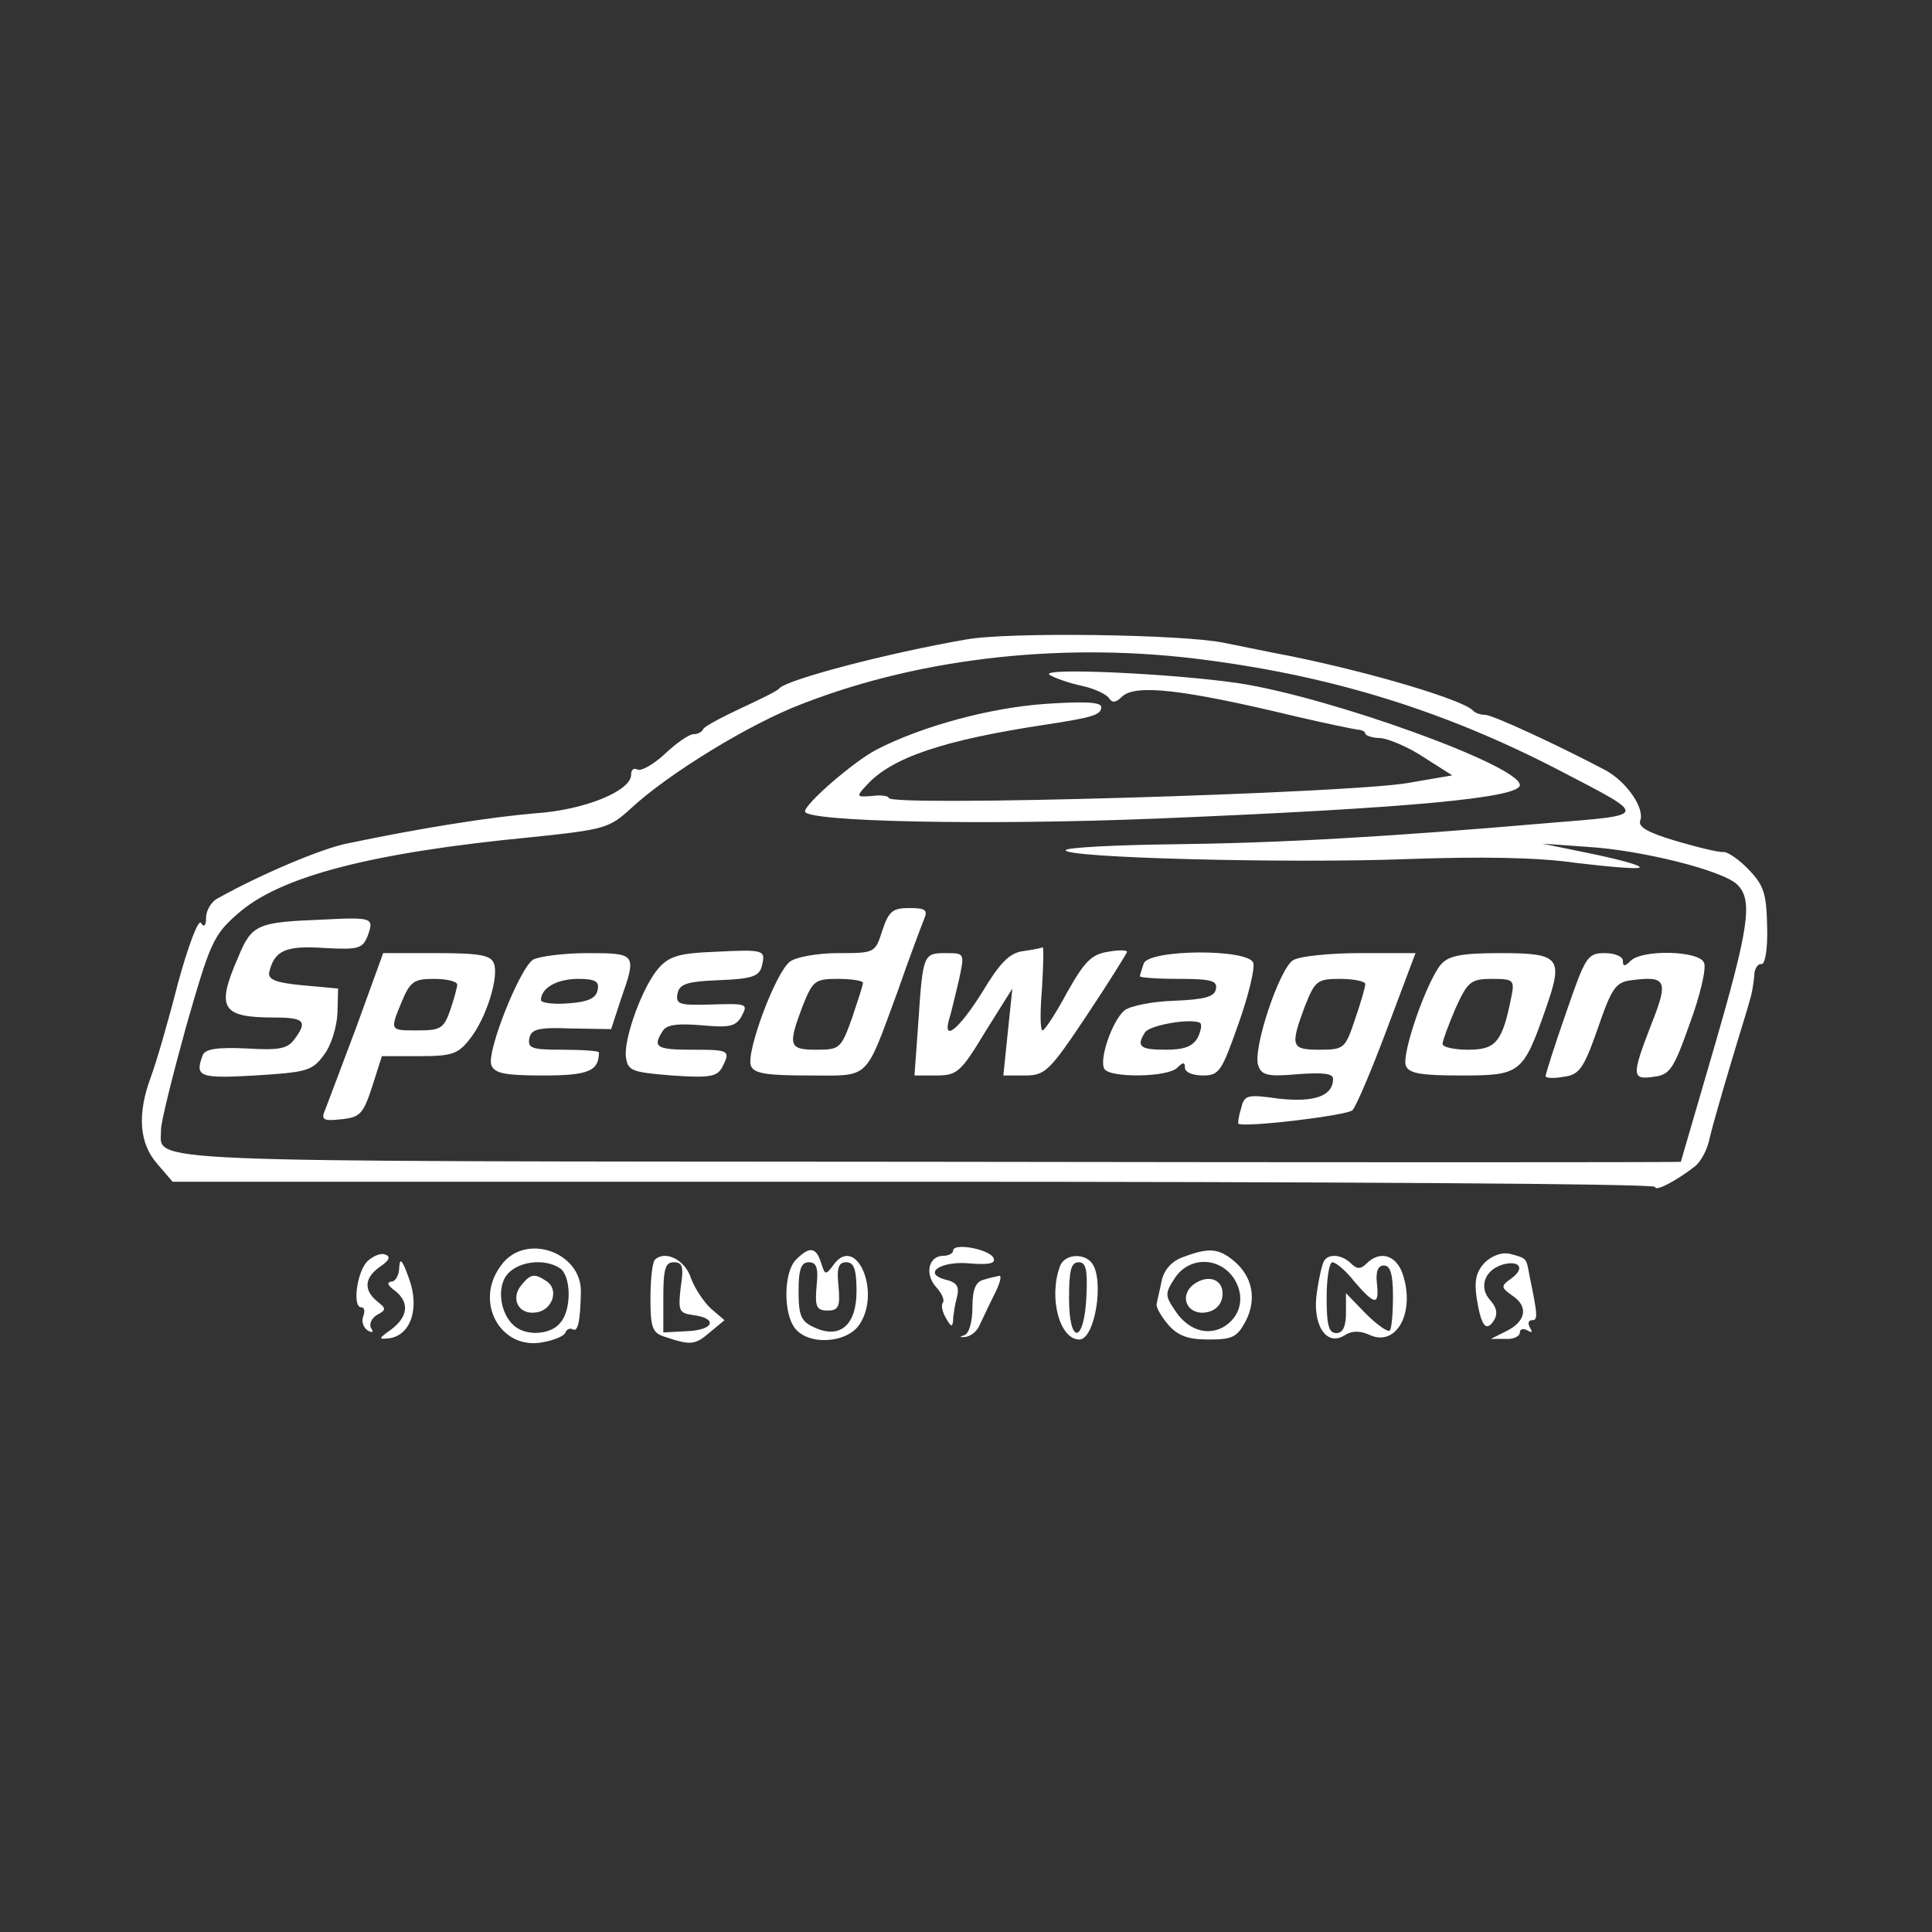  <svg  version="1.0" xmlns="http://www.w3.org/2000/svg"  width="300pt" height="300pt" viewBox="0 0 300 300"  preserveAspectRatio="xMidYMid meet"><rect x="0" y="0" width="300" height="300" fill="#333333" stroke="none"/>  <g transform="translate(0,300) scale(0.1,-0.1)" fill="#ffffff" stroke="none"> <path d="M1500 2007 c-121 -21 -278 -62 -290 -76 -3 -4 -30 -17 -60 -31 -30 -14 -56 -28 -58 -32 -2 -5 -9 -8 -15 -8 -7 0 -27 -14 -45 -31 -17 -16 -37 -27 -42 -24 -6 3 -10 0 -10 -8 0 -25 -72 -55 -150 -60 -69 -6 -173 -22 -292 -47 -39 -8 -132 -47 -200 -85 -10 -5 -18 -19 -18 -30 0 -12 -3 -16 -8 -8 -4 6 -20 -36 -36 -95 -15 -59 -34 -124 -42 -145 -21 -57 -18 -102 10 -134 l24 -28 1151 0 c633 0 1151 -3 1151 -8 0 -8 34 10 62 32 9 7 20 27 23 45 4 17 19 69 33 116 14 47 27 88 28 93 1 4 3 10 4 15 1 4 3 16 4 27 0 11 6 19 11 18 6 -1 10 24 9 58 -1 51 -5 64 -28 88 -15 16 -33 28 -39 28 -7 -1 -40 7 -74 17 -44 13 -60 22 -56 32 7 19 -21 60 -54 78 -72 38 -175 86 -187 86 -7 0 -16 3 -19 7 -18 17 -155 58 -282 84 -27 5 -75 15 -105 21 -64 13 -334 17 -400 5z m374 -32 c199 -26 371 -80 545 -170 142 -74 143 -70 -15 -83 -255 -22 -418 -31 -582 -33 -89 -1 -165 -5 -167 -9 -7 -12 346 -21 529 -14 114 4 202 3 264 -6 51 -6 96 -10 98 -7 3 3 -30 12 -73 21 l-78 16 70 -5 c84 -5 212 -37 233 -59 24 -24 18 -66 -37 -255 -28 -96 -51 -175 -51 -175 0 -1 -527 -1 -1171 0 -1257 1 -1188 -2 -1189 50 0 12 18 84 39 160 37 129 42 142 80 175 65 58 207 95 456 119 115 12 121 14 155 45 57 53 185 132 268 163 186 72 411 96 626 67z"/> <path d="M1630 1952 c8 -5 31 -13 50 -17 19 -4 38 -13 42 -19 5 -8 11 -7 20 2 20 20 94 12 268 -30 47 -11 91 -20 98 -21 6 0 12 -3 12 -6 0 -3 11 -7 23 -7 13 -1 44 -14 68 -30 l44 -28 -70 -12 c-96 -16 -805 -37 -805 -23 0 3 -12 5 -26 3 -24 -2 -25 -1 -9 16 39 44 121 71 280 95 72 11 85 15 85 27 0 8 -26 9 -87 5 -85 -6 -190 -34 -262 -71 -36 -19 -111 -84 -111 -96 0 -16 278 -22 548 -11 389 16 562 32 562 52 0 30 -293 136 -436 158 -100 15 -313 25 -294 13z"/> <path d="M1370 1555 c-11 -35 -12 -35 -69 -35 -31 0 -65 -6 -74 -13 -22 -15 -69 -141 -61 -162 5 -12 24 -15 90 -15 96 0 86 -10 138 131 18 52 37 102 41 112 6 14 2 17 -23 17 -26 0 -32 -5 -42 -35z m-30 -81 c0 -4 -8 -28 -17 -55 -17 -47 -19 -49 -55 -49 -43 0 -45 6 -22 67 16 40 19 43 55 43 22 0 39 -3 39 -6z"/> <path d="M500 1572 c-100 -4 -109 -7 -130 -58 -35 -80 -26 -94 56 -94 47 0 52 -6 31 -34 -11 -15 -25 -17 -75 -14 -45 2 -63 -1 -67 -10 -13 -34 -6 -37 81 -32 80 5 89 7 107 32 11 14 20 43 21 65 l1 38 -55 5 c-42 4 -54 9 -52 20 8 34 25 42 85 38 54 -3 60 -1 68 19 10 28 8 29 -71 25z"/> <path d="M1109 1522 c-54 -2 -70 -7 -86 -25 -25 -28 -55 -110 -51 -139 3 -21 10 -23 71 -28 58 -4 70 -2 78 12 14 27 12 28 -46 28 -56 0 -62 4 -46 29 6 10 23 12 60 9 43 -4 53 -2 62 13 11 21 11 21 -54 19 -42 -1 -48 1 -45 17 3 15 14 19 65 21 51 2 62 6 66 22 6 25 5 26 -74 22z"/> <path d="M1588 1523 c-21 -3 -36 -19 -63 -64 -35 -56 -62 -79 -51 -41 3 9 9 36 15 60 9 42 9 42 -20 42 -35 0 -36 -1 -43 -107 l-6 -83 34 0 c32 0 38 5 76 68 l42 67 -7 -67 -7 -68 34 0 c31 0 38 7 96 94 34 51 62 96 62 98 0 3 -14 3 -30 0 -25 -4 -36 -15 -63 -63 -17 -32 -35 -59 -38 -59 -4 0 -4 29 -1 65 2 36 3 64 1 64 -2 -1 -16 -4 -31 -6z"/> <path d="M554 1407 c-23 -61 -45 -120 -49 -130 -7 -16 -3 -18 25 -15 29 3 34 8 48 51 l15 47 58 0 c50 0 60 3 78 26 26 32 46 97 38 118 -5 13 -23 16 -89 16 l-83 0 -41 -113z m156 64 c0 -4 -5 -22 -11 -40 -10 -28 -15 -31 -50 -31 -44 0 -44 -1 -25 45 13 31 19 35 50 35 20 0 36 -4 36 -9z"/> <path d="M828 1510 c-21 -13 -73 -144 -65 -164 5 -13 22 -16 81 -16 70 0 86 7 86 36 0 2 -25 4 -56 4 -48 0 -55 2 -52 18 3 14 14 17 65 15 l62 -1 15 46 c25 71 24 72 -51 72 -38 0 -75 -5 -85 -10z m100 -47 c-2 -13 -15 -19 -46 -21 -23 -2 -42 1 -42 5 0 19 25 33 58 33 26 0 33 -4 30 -17z"/> <path d="M1776 1504 c-3 -9 -6 -18 -6 -20 0 -2 27 -4 61 -4 50 0 60 -3 57 -16 -2 -12 -18 -16 -65 -18 -34 -1 -68 -8 -77 -15 -19 -16 -40 -77 -31 -91 9 -14 98 -13 113 2 9 9 12 9 12 0 0 -7 12 -12 28 -12 25 0 29 6 55 80 16 45 26 87 23 95 -8 22 -161 21 -170 -1z m84 -115 c-8 -14 -21 -19 -50 -19 -40 0 -46 5 -32 27 7 11 69 22 85 15 4 -2 2 -12 -3 -23z"/> <path d="M2008 1509 c-21 -12 -64 -140 -54 -164 5 -15 16 -17 61 -13 39 3 55 1 55 -7 0 -27 -29 -37 -84 -31 -50 7 -54 6 -59 -16 -4 -12 -5 -23 -4 -23 12 -6 169 13 177 21 6 6 30 63 54 127 l44 117 -87 0 c-47 0 -94 -5 -103 -11z m112 -37 c0 -5 -7 -29 -16 -55 -15 -45 -17 -47 -55 -47 -44 0 -46 5 -23 67 16 40 19 43 55 43 22 0 39 -4 39 -8z"/> <path d="M2238 1503 c-22 -25 -62 -139 -55 -158 5 -12 24 -15 86 -15 92 0 96 3 131 103 28 80 23 87 -70 87 -61 0 -80 -4 -92 -17z m109 -50 c-14 -71 -24 -83 -67 -83 -22 0 -40 4 -40 9 0 5 9 29 20 55 19 42 24 46 57 46 33 0 35 -2 30 -27z"/> <path d="M2432 1428 c-18 -51 -32 -96 -32 -99 0 -3 12 -4 28 -1 24 3 31 12 53 75 22 64 28 72 53 75 54 7 57 -1 30 -69 -31 -80 -30 -86 4 -81 25 3 31 12 56 83 16 43 26 86 22 94 -7 19 -96 21 -114 3 -9 -9 -12 -9 -12 0 0 7 -13 12 -28 12 -27 0 -30 -5 -60 -92z"/> <path d="M1480 1058 c0 -4 -7 -8 -15 -8 -23 0 -30 -28 -11 -49 9 -10 13 -20 10 -24 -3 -3 -1 -14 5 -24 8 -14 10 -14 11 -3 0 8 3 25 6 36 4 16 0 23 -18 27 -37 10 -6 30 40 25 27 -2 38 0 35 8 -5 14 -63 25 -63 12z"/> <path d="M570 1041 c-16 -17 -23 -71 -9 -71 5 0 6 -6 3 -14 -3 -8 0 -17 7 -22 7 -4 10 -3 5 4 -3 6 1 15 9 20 15 8 15 10 1 21 -22 18 -20 37 4 54 15 10 17 16 8 19 -7 3 -20 -3 -28 -11z"/> <path d="M778 1035 c-43 -57 0 -133 66 -119 17 3 33 10 34 15 2 5 7 7 11 5 8 -5 12 10 13 57 2 63 -87 94 -124 42z m91 -4 c18 -11 19 -65 1 -85 -13 -17 -47 -21 -67 -8 -24 15 -33 58 -17 81 16 22 58 28 83 12z"/> <path d="M810 1005 c-18 -21 -5 -47 22 -43 26 3 37 36 16 49 -18 12 -24 11 -38 -6z"/> <path d="M1236 1044 c-19 -19 -20 -82 -2 -106 21 -28 82 -24 101 6 33 50 -5 139 -40 93 -13 -18 -14 -17 -20 2 -8 25 -18 26 -39 5z m32 -41 c-3 -32 0 -38 17 -38 17 0 20 6 17 38 -3 28 0 37 12 37 12 0 16 -11 16 -45 0 -53 -26 -75 -66 -56 -20 9 -24 18 -24 56 0 34 4 45 16 45 12 0 15 -9 12 -37z"/> <path d="M1837 1048 c-17 -6 -29 -19 -33 -36 -3 -15 -7 -31 -8 -37 -1 -5 7 -19 18 -32 15 -17 30 -23 63 -23 37 0 44 4 57 28 18 34 11 70 -18 94 -24 20 -39 21 -79 6z m79 -33 c18 -28 11 -60 -17 -76 -26 -14 -56 -3 -75 27 -15 22 -15 26 0 49 22 34 69 34 92 0z"/> <path d="M1854 1006 c-24 -18 -11 -48 18 -44 14 2 24 11 26 24 4 26 -20 37 -44 20z"/> <path d="M2306 1040 c-14 -15 -17 -28 -13 -56 7 -44 15 -53 27 -34 6 10 4 20 -6 31 -18 20 -9 46 18 55 27 8 37 -5 15 -21 -17 -12 -17 -14 3 -28 24 -17 19 -40 -13 -55 l-22 -11 23 0 c12 -1 22 4 22 10 0 5 5 7 12 3 7 -4 8 -3 4 4 -4 7 -3 12 3 12 9 0 9 7 -4 69 -5 28 -4 27 -30 34 -12 3 -27 -2 -39 -13z"/> <path d="M620 1033 c0 -13 -6 -23 -12 -23 -8 -1 -6 -6 5 -14 23 -18 21 -40 -5 -60 -21 -15 -21 -16 -3 -14 33 5 47 47 30 93 -10 28 -14 33 -15 18z"/> <path d="M1017 1044 c-4 -4 -7 -31 -7 -60 0 -46 3 -54 23 -60 39 -13 46 -13 69 7 l23 19 -21 18 c-11 10 -25 31 -31 47 -9 29 -40 44 -56 29z m40 -43 c-4 -36 -3 -40 19 -43 39 -5 33 -23 -8 -25 l-38 -2 0 54 c0 44 3 55 16 55 14 0 16 -7 11 -39z"/> <path d="M1646 1034 c-18 -48 -1 -114 30 -114 24 0 39 91 20 118 -12 17 -43 15 -50 -4z m41 -46 c-3 -74 -27 -78 -27 -4 0 43 3 56 15 56 11 0 14 -11 12 -52z"/> <path d="M2056 1042 c-3 -5 -8 -26 -11 -48 -8 -50 14 -85 42 -68 12 8 25 8 40 1 42 -19 71 36 51 95 -10 29 -35 37 -56 16 -9 -9 -15 -9 -24 0 -14 14 -35 16 -42 4z m47 -32 c32 -37 39 -38 35 -2 -2 18 2 27 11 27 10 0 14 -14 14 -48 0 -26 -2 -50 -5 -53 -3 -3 -20 9 -37 26 l-31 32 0 -31 c0 -21 -5 -31 -15 -31 -12 0 -15 13 -15 55 0 30 4 55 9 55 5 0 21 -13 34 -30z"/> <path d="M1528 1013 c-13 -3 -18 -15 -18 -43 0 -22 -5 -40 -12 -43 -9 -3 -8 -4 1 -3 8 1 17 8 21 16 4 8 14 30 23 48 9 17 13 31 9 31 -4 -1 -15 -3 -24 -6z"/> </g> </svg> 